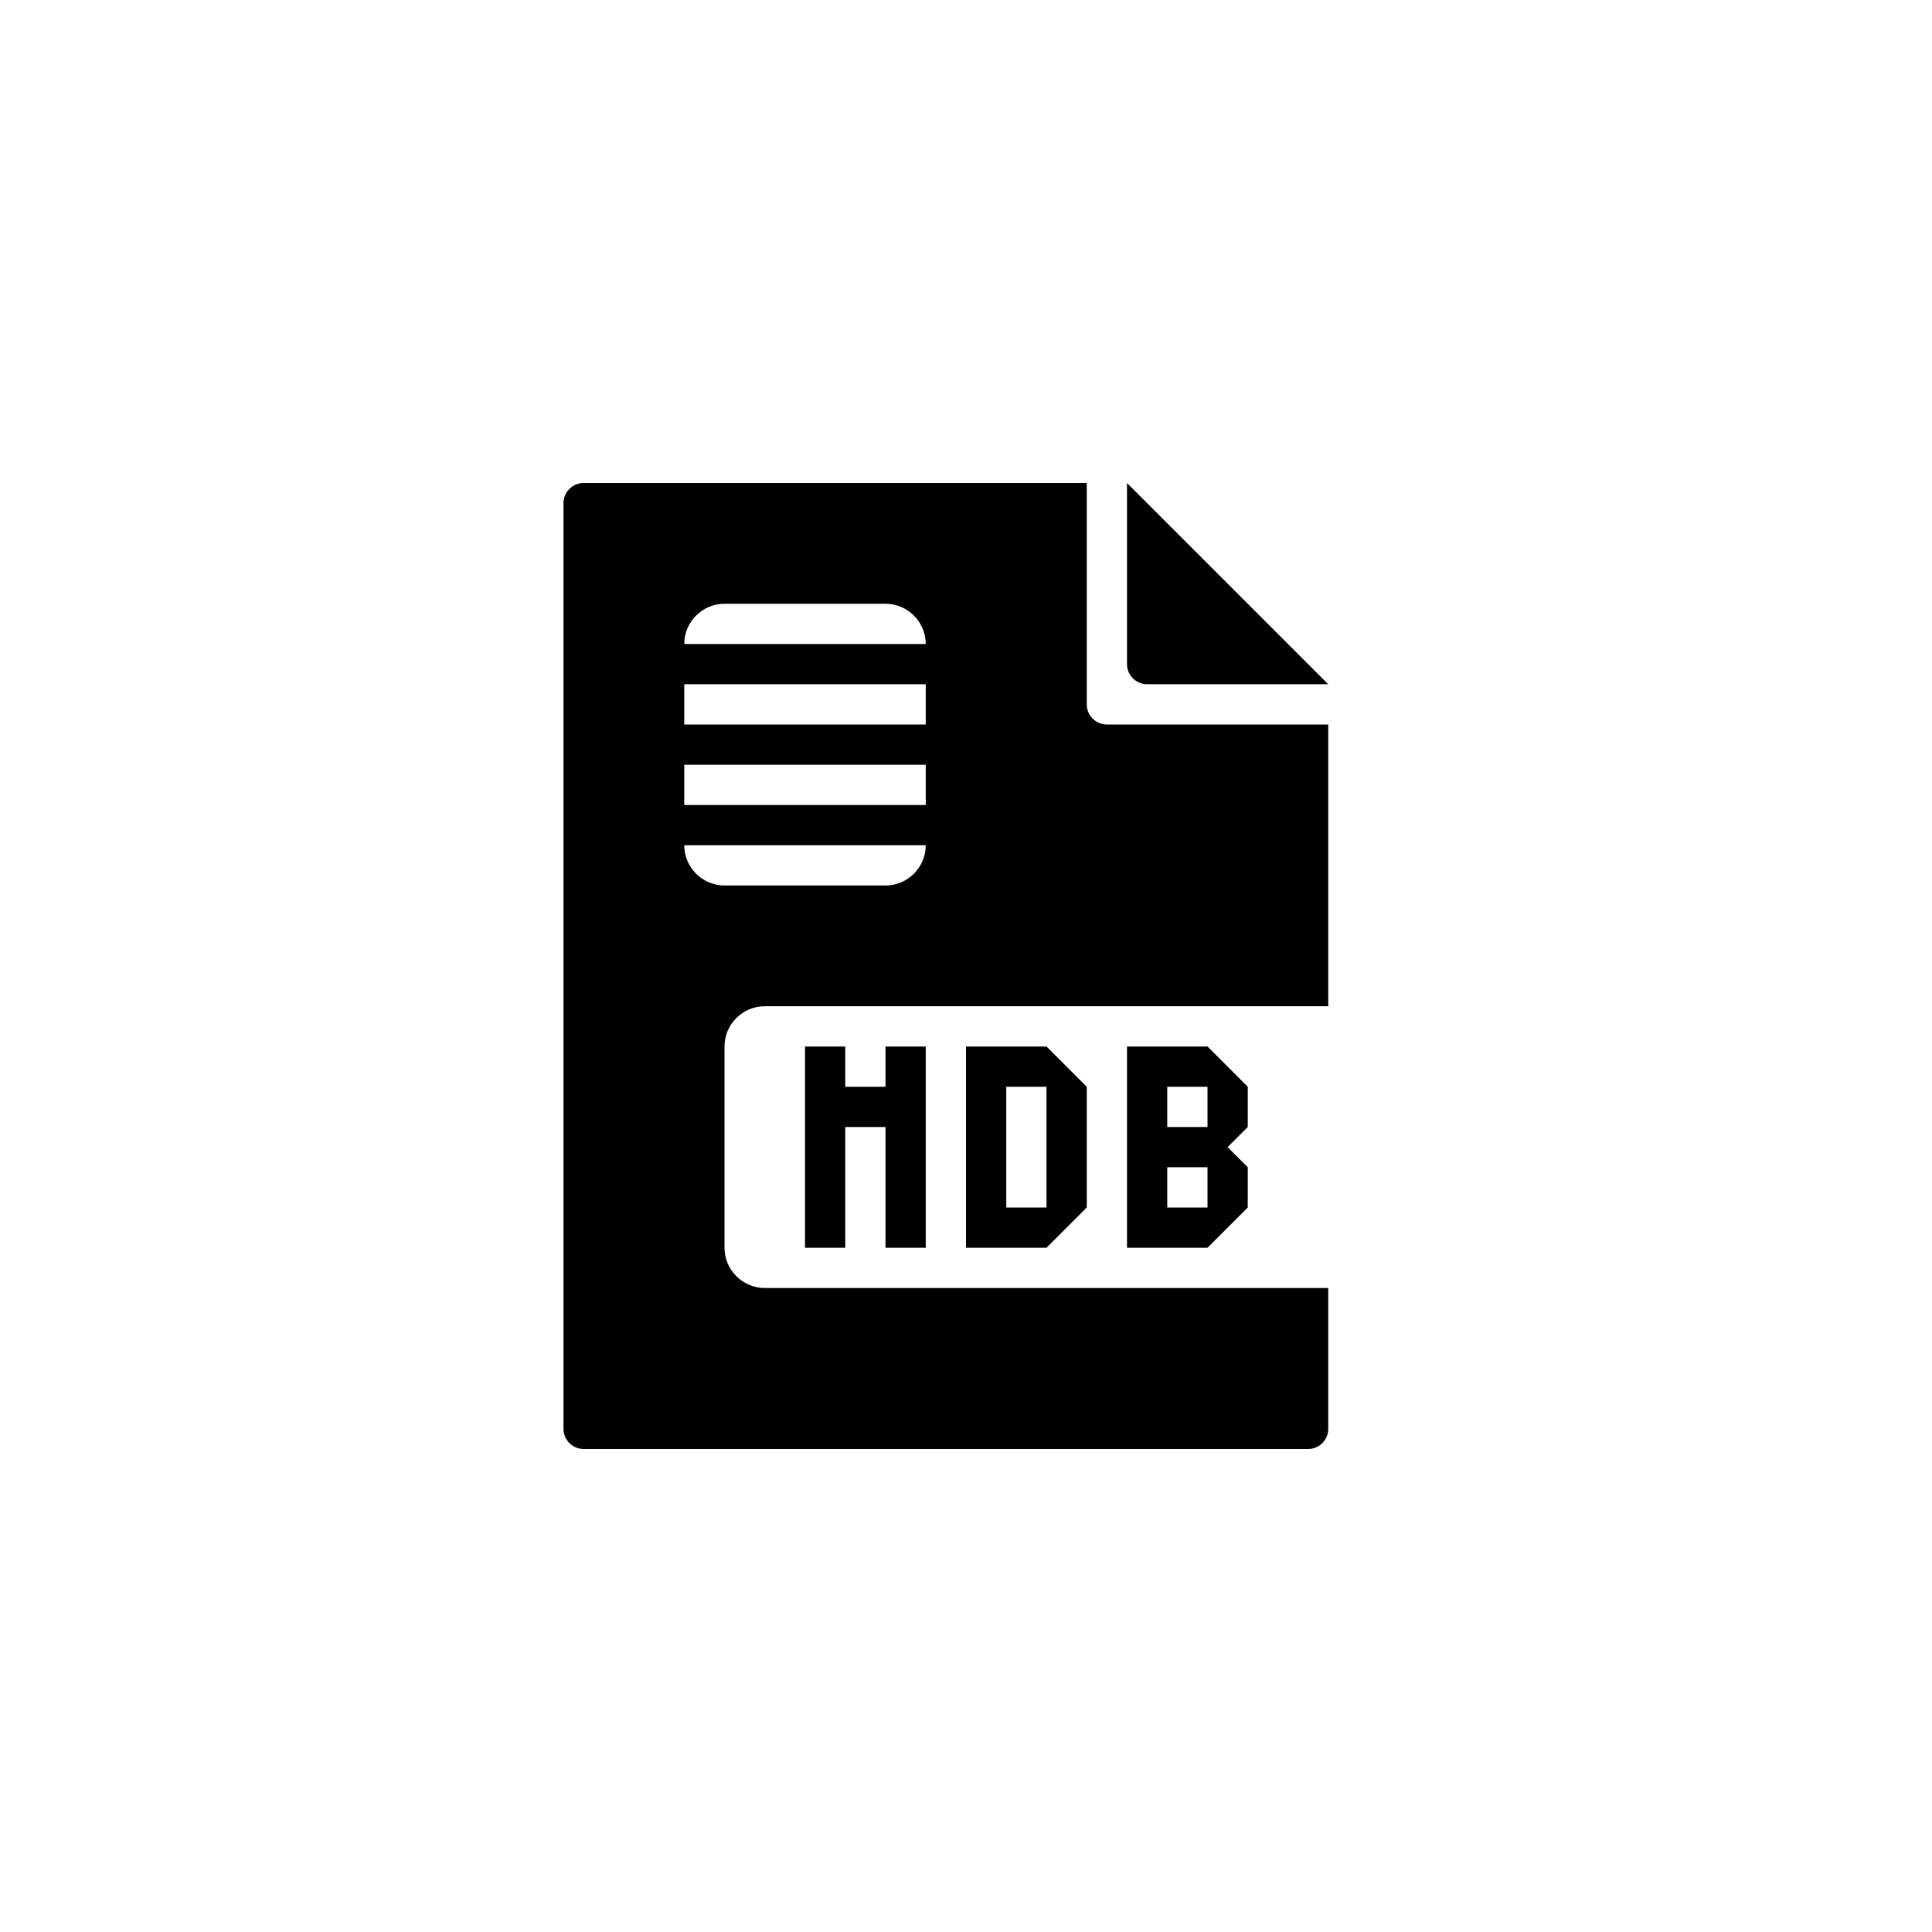 <?xml version="1.0" encoding="utf-8"?>
<!-- Generator: Adobe Illustrator 19.1.0, SVG Export Plug-In . SVG Version: 6.00 Build 0)  -->
<svg version="1.1" id="Layer_1" xmlns="http://www.w3.org/2000/svg" xmlns:xlink="http://www.w3.org/1999/xlink" x="0px" y="0px"
	 viewBox="0 0 48 48" style="enable-background:new 0 0 48 48;" xml:space="preserve">
<g id="mdb_1_">
	<path id="mdb" d="M31,27l-1-1h-2v5h2l1-1v-1l-0.5-0.5L31,28V27z M29,30v-1h1v1H29z M29,28v-1h1v1H29z M22,26h1v5h-1v-3h-1v3h-1v-5
		h1v1h1V26z M26,26h-2v5h2l1-1v-3L26,26z M26,30h-1v-3h1V30z M28,16.5V12l5,5h-4.5C28.225,17,28,16.775,28,16.5z M27,17.5V12H14.5
		c-0.275,0-0.5,0.225-0.5,0.5v23c0,0.275,0.225,0.5,0.5,0.5h18c0.275,0,0.5-0.225,0.5-0.5V32H19c-0.55,0-1-0.45-1-1v-5
		c0-0.55,0.45-1,1-1h14v-7h-5.5C27.225,18,27,17.775,27,17.5z M22,22h-4c-0.55,0-1-0.45-1-1h6C23,21.55,22.55,22,22,22z M23,20h-6
		v-1h6V20z M23,18h-6v-1h6V18z M17,16c0-0.55,0.45-1,1-1h4c0.55,0,1,0.45,1,1H17z"/>
</g>
</svg>
